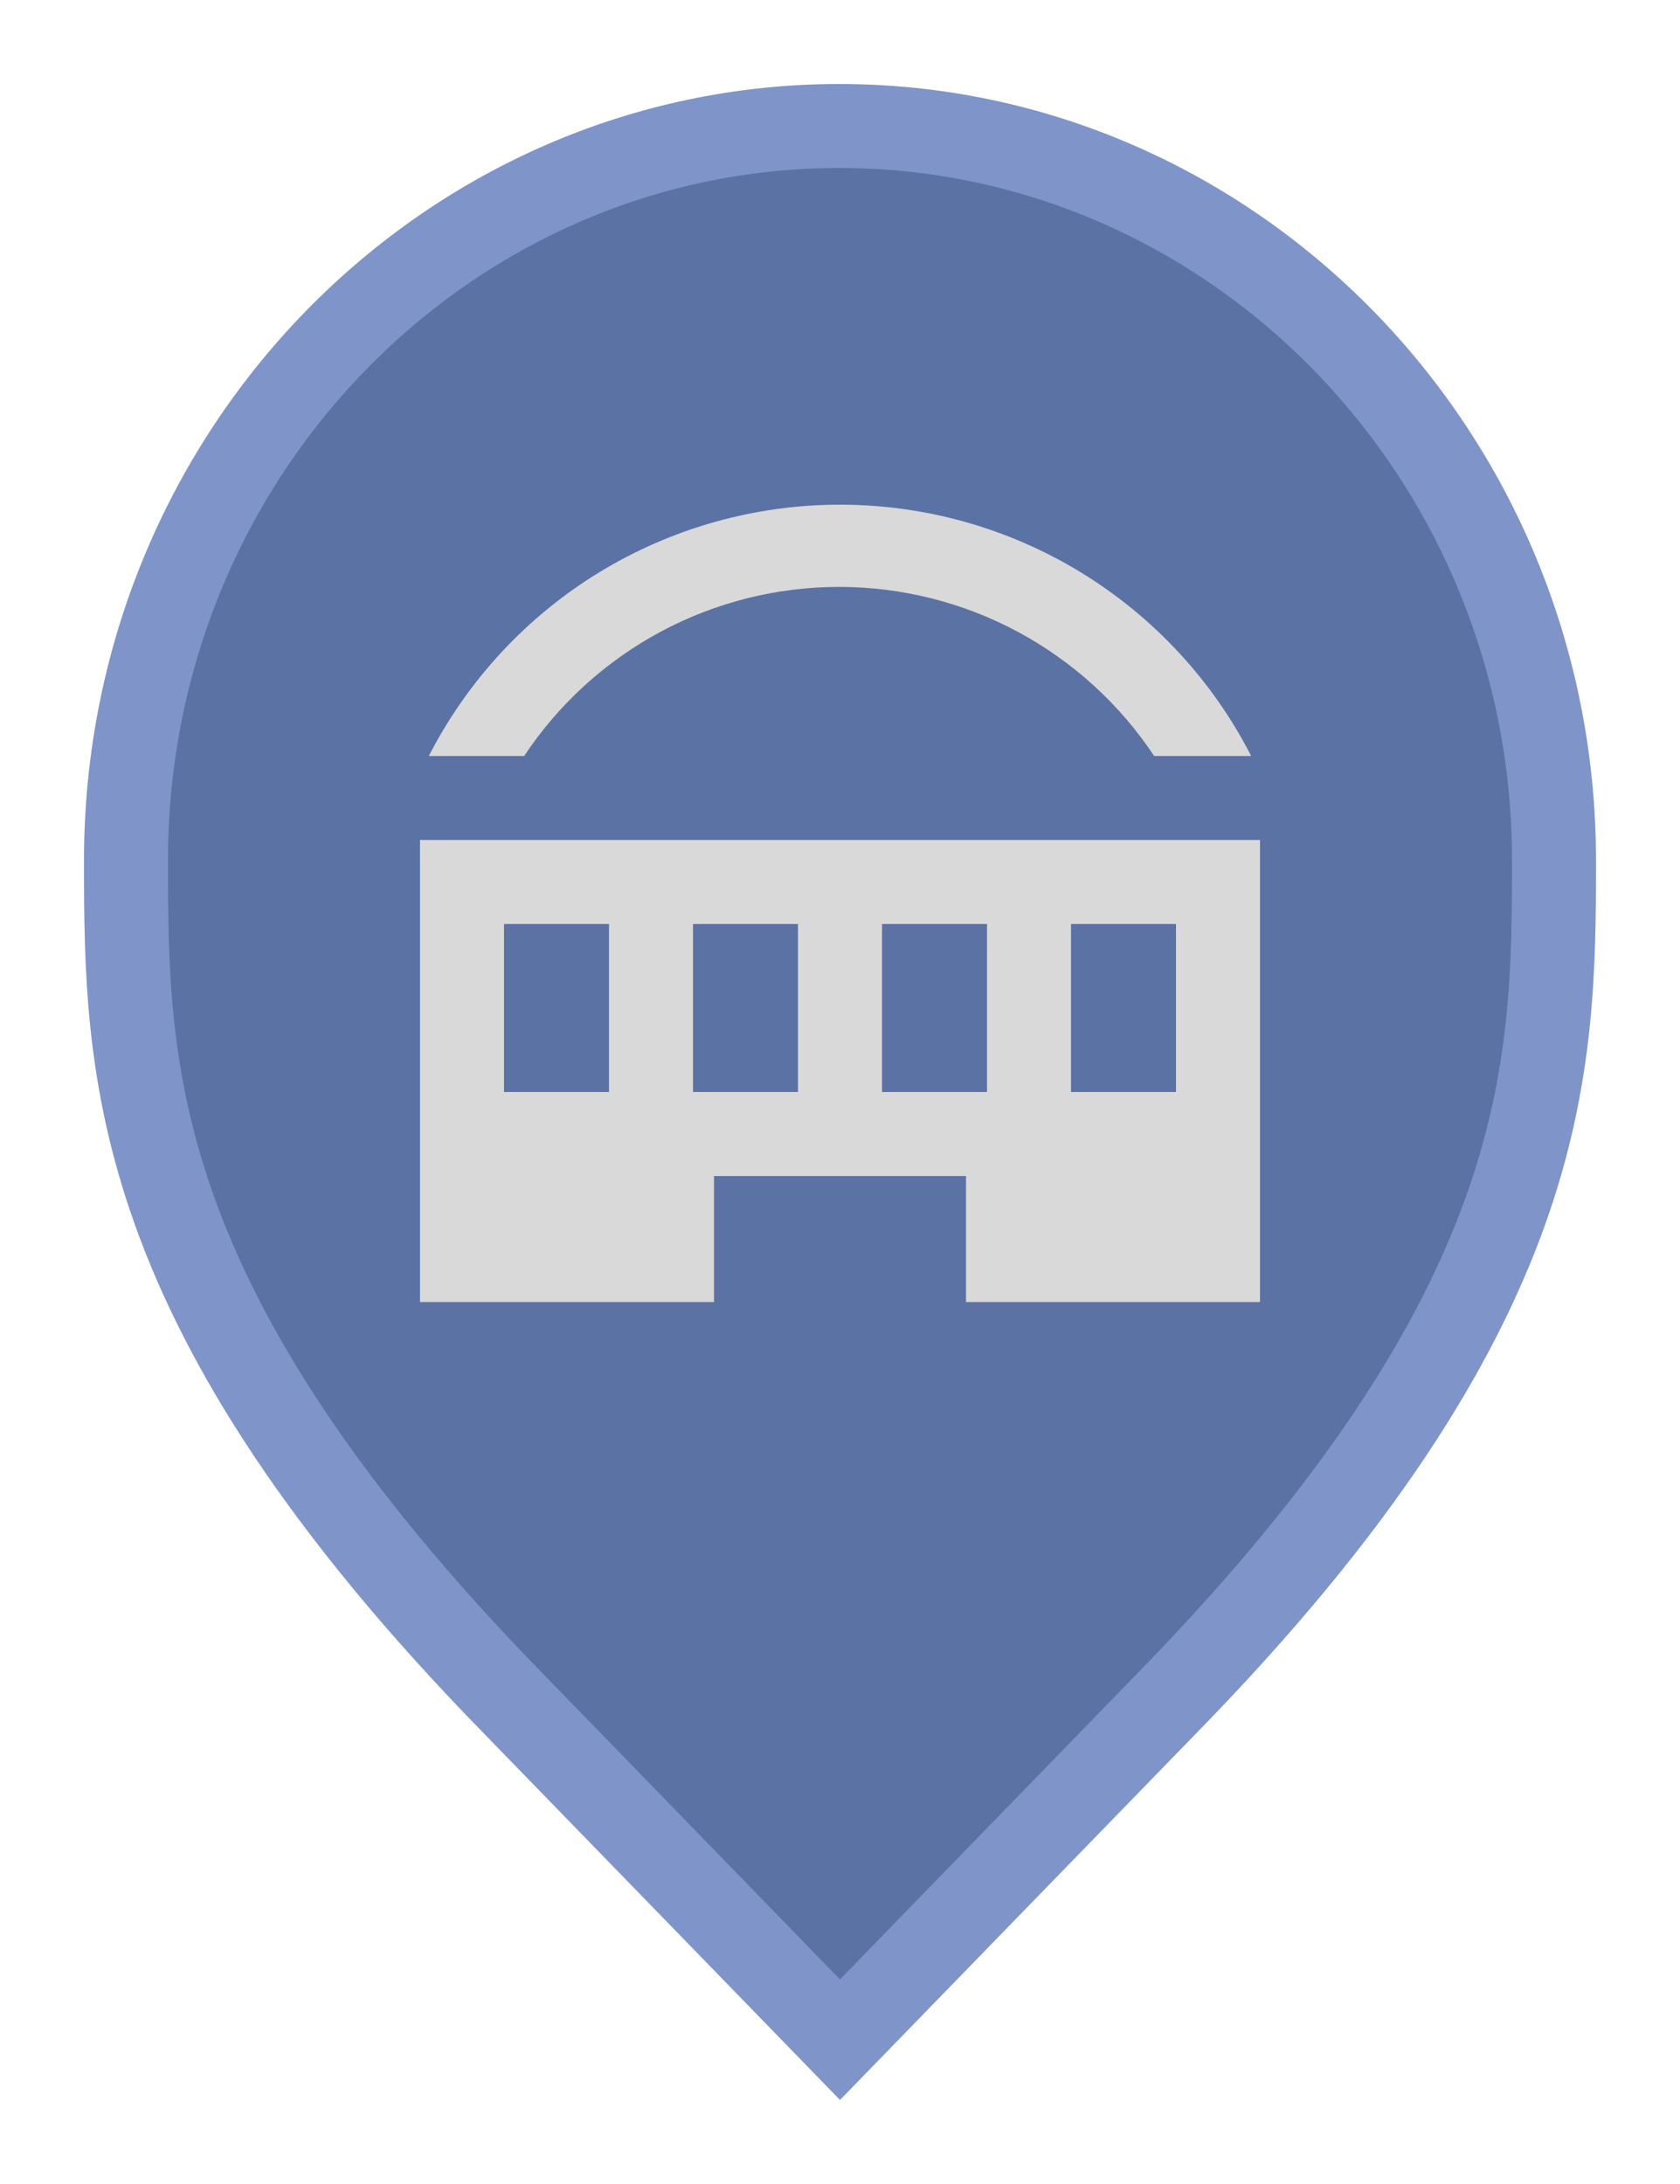 <svg width="20" height="26" viewBox="0 0 20 26" fill="none" xmlns="http://www.w3.org/2000/svg">
<path d="M6.136 20.305L6.135 20.304C3.797 17.916 2.65 16.011 2.079 14.418C1.51 12.828 1.5 11.512 1.5 10.242C1.5 5.401 5.325 1.5 9.991 1.5C14.659 1.5 18.5 5.402 18.5 10.242C18.5 11.512 18.49 12.828 17.921 14.418C17.35 16.011 16.203 17.916 13.865 20.304L13.864 20.305L10 24.282L6.136 20.305Z" fill="#5B72A4" stroke="#7F94C9"/>
<path d="M5 10V15.5H8.5V14H11.5V15.5H15V10H5ZM7.25 13H6V11H7.25V13ZM9.5 13H8.25V11H9.5V13ZM11.75 13H10.5V11H11.75V13ZM14 13H12.75V11H14V13ZM5.105 9C5.567 8.099 6.268 7.343 7.131 6.815C7.995 6.287 8.988 6.008 10 6.008C11.012 6.008 12.005 6.287 12.869 6.815C13.732 7.343 14.434 8.099 14.895 9H13.74C13.329 8.381 12.772 7.874 12.118 7.522C11.464 7.171 10.733 6.987 9.99 6.987C9.247 6.987 8.516 7.171 7.862 7.522C7.208 7.874 6.65 8.381 6.24 9H5.105Z" fill="#D9D9D9"/>
</svg>
